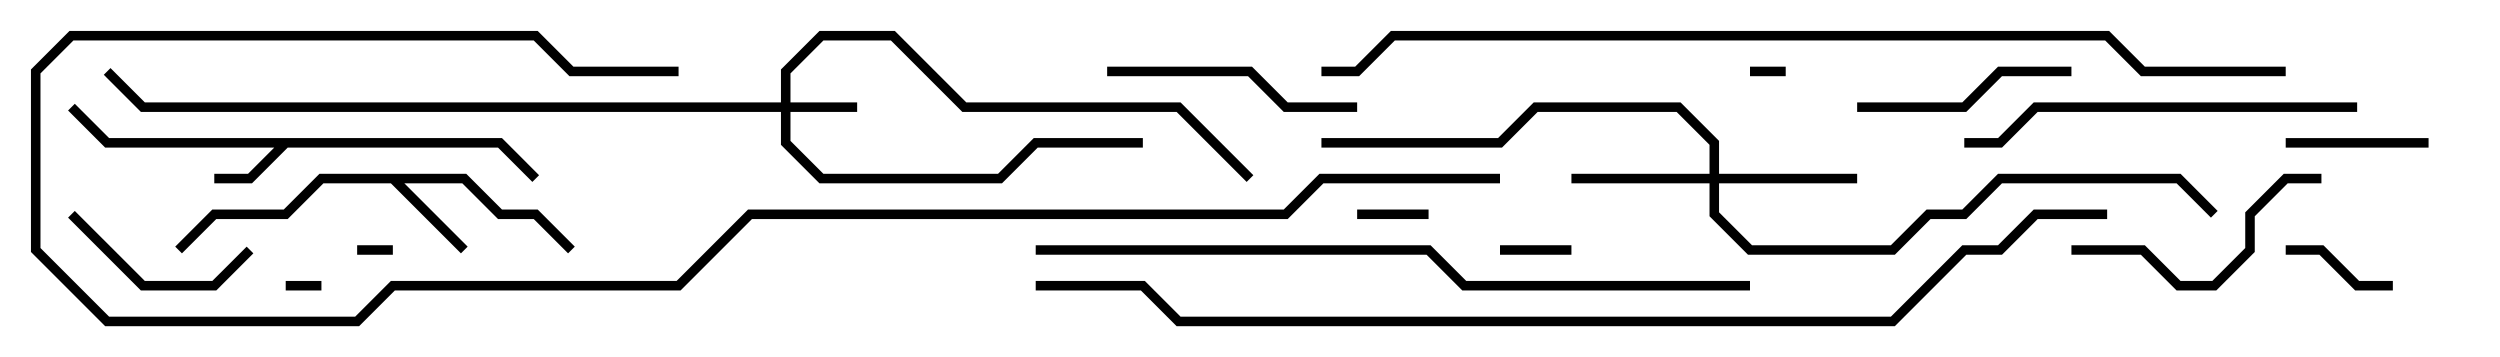 <svg version="1.1" width="105" height="15" xmlns="http://www.w3.org/2000/svg"><path d="M21.083,5.8L22.641,7.359L22.359,7.641L20.917,6.2L12.083,6.2L10.583,7.7L9,7.7L9,7.3L10.417,7.3L11.517,6.2L4.417,6.2L2.859,4.641L3.141,4.359L4.583,5.8z" stroke="none"/><path d="M19.583,7.3L21.083,8.8L22.583,8.8L24.141,10.359L23.859,10.641L22.417,9.2L20.917,9.2L19.417,7.7L16.983,7.7L19.641,10.359L19.359,10.641L16.417,7.7L13.583,7.7L12.083,9.2L9.083,9.2L7.641,10.641L7.359,10.359L8.917,8.8L11.917,8.8L13.417,7.3z" stroke="none"/><path d="M32.8,4.3L32.8,2.917L34.417,1.3L37.583,1.3L40.583,4.3L49.583,4.3L52.641,7.359L52.359,7.641L49.417,4.7L40.417,4.7L37.417,1.7L34.583,1.7L33.2,3.083L33.2,4.3L36,4.3L36,4.7L33.2,4.7L33.2,5.917L34.583,7.3L41.917,7.3L43.417,5.8L48,5.8L48,6.2L43.583,6.2L42.083,7.7L34.417,7.7L32.8,6.083L32.8,4.7L5.917,4.7L4.359,3.141L4.641,2.859L6.083,4.3z" stroke="none"/><path d="M71.8,7.3L71.8,6.083L70.417,4.7L64.583,4.7L63.083,6.2L55.5,6.2L55.5,5.8L62.917,5.8L64.417,4.3L70.583,4.3L72.2,5.917L72.2,7.3L78,7.3L78,7.7L72.2,7.7L72.2,8.917L73.583,10.3L79.417,10.3L80.917,8.8L82.417,8.8L83.917,7.3L91.583,7.3L93.141,8.859L92.859,9.141L91.417,7.7L84.083,7.7L82.583,9.2L81.083,9.2L79.583,10.7L73.417,10.7L71.8,9.083L71.8,7.7L66,7.7L66,7.3z" stroke="none"/><path d="M75,2.8L75,3.2L73.5,3.2L73.5,2.8z" stroke="none"/><path d="M15,10.7L15,10.3L16.5,10.3L16.5,10.7z" stroke="none"/><path d="M12,12.2L12,11.8L13.5,11.8L13.5,12.2z" stroke="none"/><path d="M57,9.2L57,8.8L60,8.8L60,9.2z" stroke="none"/><path d="M66,10.3L66,10.7L63,10.7L63,10.3z" stroke="none"/><path d="M100.5,11.8L100.5,12.2L98.917,12.2L97.417,10.7L96,10.7L96,10.3L97.583,10.3L99.083,11.8z" stroke="none"/><path d="M96,6.2L96,5.8L102,5.8L102,6.2z" stroke="none"/><path d="M10.359,10.359L10.641,10.641L9.083,12.2L5.917,12.2L2.859,9.141L3.141,8.859L6.083,11.8L8.917,11.8z" stroke="none"/><path d="M78,4.7L78,4.3L82.417,4.3L83.917,2.8L87,2.8L87,3.2L84.083,3.2L82.583,4.7z" stroke="none"/><path d="M46.5,3.2L46.5,2.8L52.583,2.8L54.083,4.3L57,4.3L57,4.7L53.917,4.7L52.417,3.2z" stroke="none"/><path d="M97.5,7.3L97.5,7.7L96.083,7.7L94.7,9.083L94.7,10.583L93.083,12.2L91.417,12.2L89.917,10.7L87,10.7L87,10.3L90.083,10.3L91.583,11.8L92.917,11.8L94.3,10.417L94.3,8.917L95.917,7.3z" stroke="none"/><path d="M99,4.3L99,4.7L85.583,4.7L84.083,6.2L82.5,6.2L82.5,5.8L83.917,5.8L85.417,4.3z" stroke="none"/><path d="M43.5,10.7L43.5,10.3L60.083,10.3L61.583,11.8L73.5,11.8L73.5,12.2L61.417,12.2L59.917,10.7z" stroke="none"/><path d="M63,7.3L63,7.7L55.583,7.7L54.083,9.2L31.583,9.2L28.583,12.2L16.583,12.2L15.083,13.7L4.417,13.7L1.3,10.583L1.3,2.917L2.917,1.3L22.583,1.3L24.083,2.8L28.5,2.8L28.5,3.2L23.917,3.2L22.417,1.7L3.083,1.7L1.7,3.083L1.7,10.417L4.583,13.3L14.917,13.3L16.417,11.8L28.417,11.8L31.417,8.8L53.917,8.8L55.417,7.3z" stroke="none"/><path d="M96,2.8L96,3.2L89.917,3.2L88.417,1.7L58.583,1.7L57.083,3.2L55.5,3.2L55.5,2.8L56.917,2.8L58.417,1.3L88.583,1.3L90.083,2.8z" stroke="none"/><path d="M88.5,8.8L88.5,9.2L85.583,9.2L84.083,10.7L82.583,10.7L79.583,13.7L49.417,13.7L47.917,12.2L43.5,12.2L43.5,11.8L48.083,11.8L49.583,13.3L79.417,13.3L82.417,10.3L83.917,10.3L85.417,8.8z" stroke="none"/></svg>